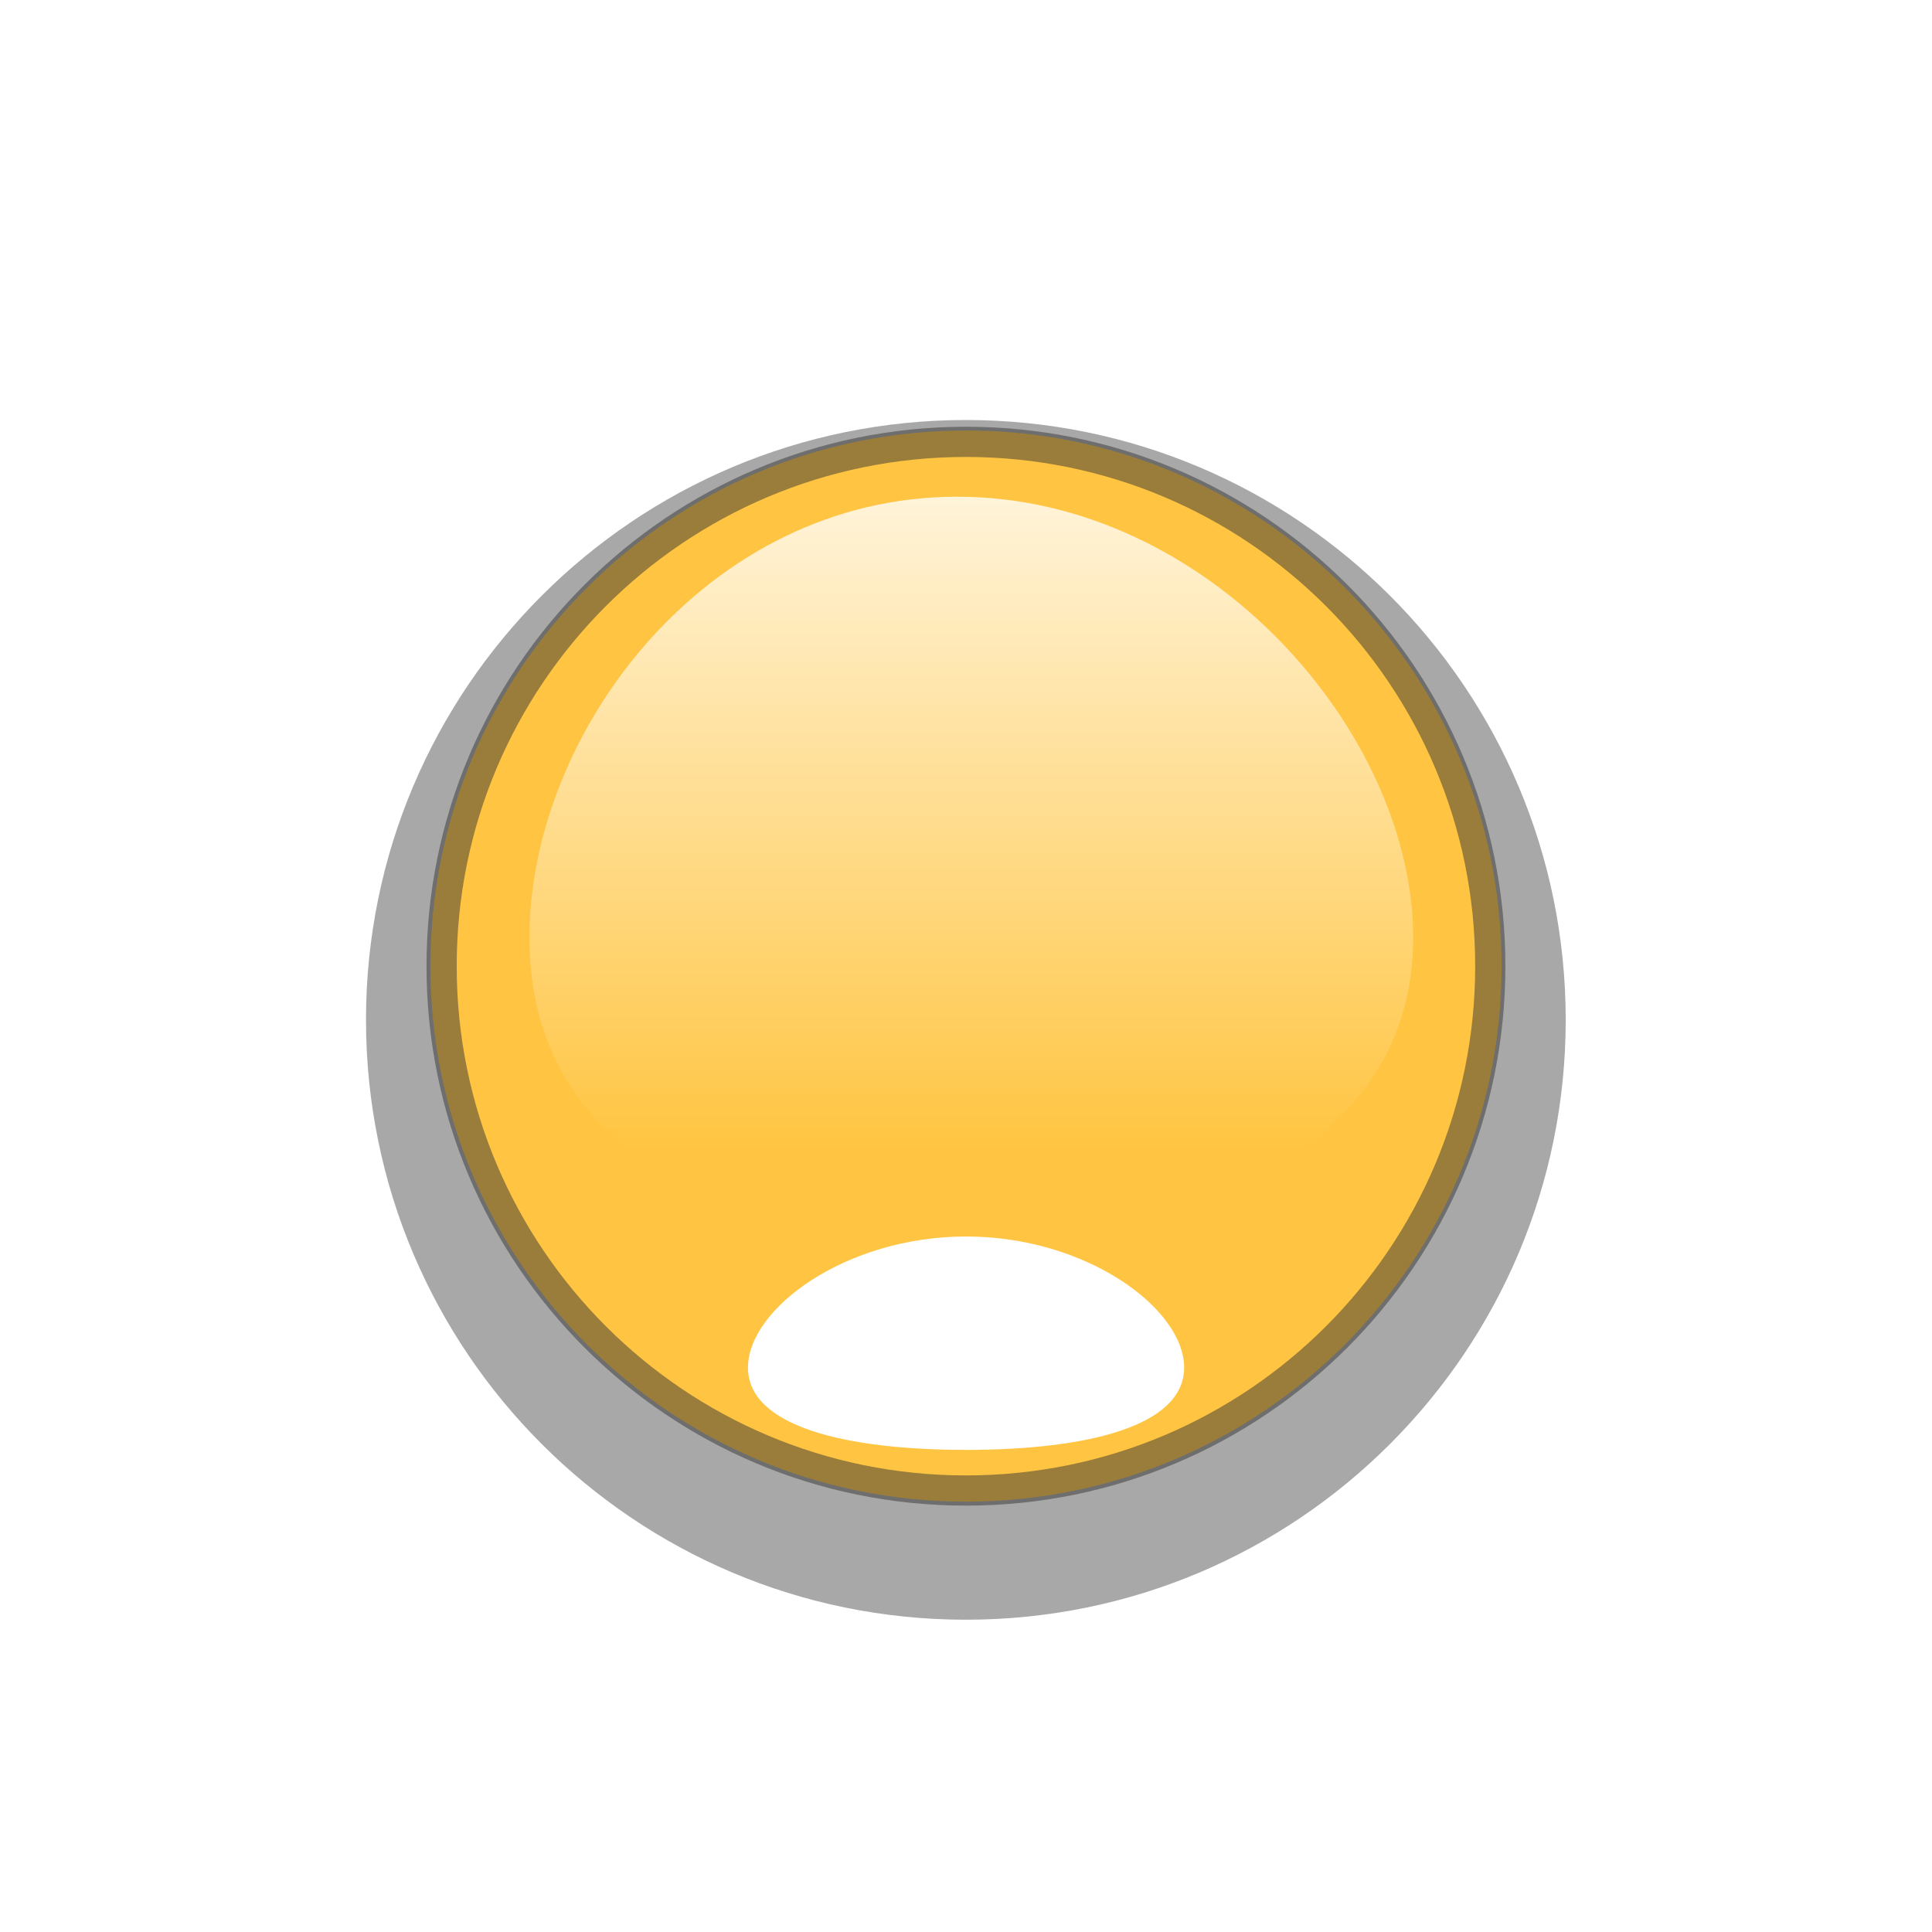 <?xml version="1.0" encoding="UTF-8" standalone="no"?>
<!-- Created with Inkscape (http://www.inkscape.org/) -->

<svg
   xmlns:dc="http://purl.org/dc/elements/1.1/"
   xmlns:cc="http://creativecommons.org/ns#"
   xmlns:rdf="http://www.w3.org/1999/02/22-rdf-syntax-ns#"
   xmlns:svg="http://www.w3.org/2000/svg"
   xmlns="http://www.w3.org/2000/svg"
   xmlns:xlink="http://www.w3.org/1999/xlink"
   xmlns:sodipodi="http://sodipodi.sourceforge.net/DTD/sodipodi-0.dtd"
   xmlns:inkscape="http://www.inkscape.org/namespaces/inkscape"
   width="32"
   height="32"
   id="svg2"
   version="1.1"
   inkscape:version="0.47pre4 r22446"
   sodipodi:docname="contact-away.svg">
  <defs
     id="defs4">
    <inkscape:perspective
       sodipodi:type="inkscape:persp3d"
       inkscape:vp_x="0 : 16 : 1"
       inkscape:vp_y="0 : 1000 : 0"
       inkscape:vp_z="32 : 16 : 1"
       inkscape:persp3d-origin="16 : 10.666667 : 1"
       id="perspective46" />
    <linearGradient
       id="linearGradient4291">
      <stop
         style="stop-color:#191919;stop-opacity:1"
         offset="0"
         id="stop4293" />
      <stop
         id="stop4297"
         offset="0.814"
         style="stop-color:#191919;stop-opacity:0.498;" />
      <stop
         style="stop-color:#191919;stop-opacity:0;"
         offset="1"
         id="stop4295" />
    </linearGradient>
    <linearGradient
       id="linearGradient3612">
      <stop
         style="stop-color:#ffffff;stop-opacity:1;"
         offset="0"
         id="stop3614" />
      <stop
         style="stop-color:#ffffff;stop-opacity:0;"
         offset="1"
         id="stop3616" />
    </linearGradient>
    <linearGradient
       id="linearGradient2827">
      <stop
         id="stop2829"
         offset="0"
         style="stop-color:#191919;stop-opacity:1" />
      <stop
         id="stop2831"
         offset="1"
         style="stop-color:#ffffff;stop-opacity:0" />
    </linearGradient>
    <linearGradient
       id="linearGradient2823">
      <stop
         style="stop-color:#3c3c3c;stop-opacity:1;"
         offset="0"
         id="stop2825" />
      <stop
         style="stop-color:#a1a1a1;stop-opacity:1;"
         offset="1"
         id="stop2827" />
    </linearGradient>
    <linearGradient
       inkscape:collect="always"
       xlink:href="#linearGradient2823"
       id="linearGradient2829"
       x1="-7.287"
       y1="8.618"
       x2="-7.287"
       y2="26.297"
       gradientUnits="userSpaceOnUse" />
    <linearGradient
       inkscape:collect="always"
       xlink:href="#linearGradient2827"
       id="linearGradient2825"
       gradientUnits="userSpaceOnUse"
       x1="-7.287"
       y1="8.618"
       x2="-7.287"
       y2="26.297" />
    <linearGradient
       inkscape:collect="always"
       xlink:href="#linearGradient3612"
       id="linearGradient3618"
       x1="-7.455"
       y1="8.509"
       x2="-7.455"
       y2="24.241"
       gradientUnits="userSpaceOnUse"
       gradientTransform="matrix(0.851,0,0,0.689,21.507,1021.947)" />
    <clipPath
       clipPathUnits="userSpaceOnUse"
       id="clipPath3722">
      <path
         transform="translate(0,-0.76)"
         d="m 1.584,17.426 a 8.871,8.871 0 1 1 -17.743,0 8.871,8.871 0 1 1 17.743,0 z"
         sodipodi:ry="8.8712873"
         sodipodi:rx="8.8712873"
         sodipodi:cy="17.425743"
         sodipodi:cx="-7.2871289"
         id="path3724"
         style="fill:#bdbdbd;fill-opacity:1;stroke-width:0.1;stroke-miterlimit:4;stroke-dasharray:none"
         sodipodi:type="arc" />
    </clipPath>
    <clipPath
       clipPathUnits="userSpaceOnUse"
       id="clipPath3763">
      <path
         d="m 1.584,17.426 a 8.871,8.871 0 1 1 -17.743,0 8.871,8.871 0 1 1 17.743,0 z"
         sodipodi:ry="8.8712873"
         sodipodi:rx="8.8712873"
         sodipodi:cy="17.425743"
         sodipodi:cx="-7.2871289"
         id="path3765"
         style="fill:#bdbdbd;fill-opacity:1;stroke-width:0.1;stroke-miterlimit:4;stroke-dasharray:none"
         sodipodi:type="arc" />
    </clipPath>
    <filter
       inkscape:collect="always"
       id="filter3659"
       x="-0.109"
       width="1.218"
       y="-0.109"
       height="1.218">
      <feGaussianBlur
         inkscape:collect="always"
         stdDeviation="0.804"
         id="feGaussianBlur3661" />
    </filter>
    <linearGradient
       inkscape:collect="always"
       xlink:href="#linearGradient3612"
       id="linearGradient3737"
       gradientUnits="userSpaceOnUse"
       gradientTransform="matrix(0.851,0,0,0.689,21.437,1022.911)"
       x1="-7.455"
       y1="8.509"
       x2="-7.455"
       y2="24.241" />
    <radialGradient
       r="7.137"
       fy="24.995"
       fx="16.772"
       cy="24.995"
       cx="16.772"
       gradientTransform="matrix(0.935,0.003,-0.024,0.093,1.69,22.625)"
       gradientUnits="userSpaceOnUse"
       id="radialGradient3758"
       xlink:href="#linearGradient4291"
       inkscape:collect="always" />
    <filter
       inkscape:collect="always"
       id="filter3733"
       x="-0.642"
       width="2.283"
       y="-0.636"
       height="2.272">
      <feGaussianBlur
         inkscape:collect="always"
         stdDeviation="1.931"
         id="feGaussianBlur3735" />
    </filter>
    <filter
       inkscape:collect="always"
       id="filter3768">
      <feGaussianBlur
         inkscape:collect="always"
         stdDeviation="0.444"
         id="feGaussianBlur3770" />
    </filter>
    <filter
       inkscape:collect="always"
       id="filter3780"
       x="-0.12"
       width="1.24"
       y="-0.12"
       height="1.24">
      <feGaussianBlur
         inkscape:collect="always"
         stdDeviation="0.887"
         id="feGaussianBlur3782" />
    </filter>
    <linearGradient
       inkscape:collect="always"
       xlink:href="#linearGradient3612"
       id="linearGradient3803"
       gradientUnits="userSpaceOnUse"
       gradientTransform="matrix(0.851,0,0,0.689,21.437,1022.911)"
       x1="-7.455"
       y1="8.509"
       x2="-7.455"
       y2="24.241" />
    <linearGradient
       inkscape:collect="always"
       xlink:href="#linearGradient3612"
       id="linearGradient3808"
       gradientUnits="userSpaceOnUse"
       gradientTransform="matrix(0.851,0,0,0.689,21.437,1022.911)"
       x1="-7.455"
       y1="8.509"
       x2="-7.455"
       y2="24.241" />
  </defs>
  <sodipodi:namedview
     id="base"
     pagecolor="#ffffff"
     bordercolor="#666666"
     borderopacity="1.0"
     inkscape:pageopacity="0.0"
     inkscape:pageshadow="2"
     inkscape:zoom="4"
     inkscape:cx="25.383596"
     inkscape:cy="-18.502884"
     inkscape:document-units="px"
     inkscape:current-layer="g3725"
     showgrid="false"
     inkscape:window-width="1440"
     inkscape:window-height="827"
     inkscape:window-x="0"
     inkscape:window-y="25"
     inkscape:window-maximized="1" />
  <g
     inkscape:label="Layer 1"
     inkscape:groupmode="layer"
     id="layer1"
     transform="translate(0,-1020.362)"
     style="display:inline">
    <g
       id="g3725"
       transform="translate(0.622,-0.219)">
      <path
         sodipodi:type="arc"
         style="fill:#a8a8a8;fill-opacity:1;stroke:none;filter:url(#filter3780)"
         id="path3778"
         sodipodi:cx="-7.2871289"
         sodipodi:cy="17.425743"
         sodipodi:rx="8.8712873"
         sodipodi:ry="8.8712873"
         d="m 1.584,17.426 c 0,4.899 -3.972,8.871 -8.871,8.871 -4.899,0 -8.871,-3.972 -8.871,-8.871 0,-4.899 3.972,-8.871 8.871,-8.871 4.899,0 8.871,3.972 8.871,8.871 z"
         transform="matrix(1.12,0,0,1.12,23.537,1017.956)" />
      <path
         transform="translate(22.665,1019.156)"
         d="m 1.584,17.426 c 0,4.899 -3.972,8.871 -8.871,8.871 -4.899,0 -8.871,-3.972 -8.871,-8.871 0,-4.899 3.972,-8.871 8.871,-8.871 4.899,0 8.871,3.972 8.871,8.871 z"
         sodipodi:ry="8.8712873"
         sodipodi:rx="8.8712873"
         sodipodi:cy="17.425743"
         sodipodi:cx="-7.2871289"
         id="path2823"
         style="fill:#ffc542;fill-opacity:1;stroke:none"
         sodipodi:type="arc" />
      <path
         sodipodi:nodetypes="csssc"
         id="path2819"
         d="m 18.844,1040.621 c 0,2.012 -1.617,2.811 -3.612,2.811 -1.995,0 -3.612,-0.798 -3.612,-2.811 0,-2.012 1.617,-4.476 3.612,-4.476 1.995,0 3.612,2.464 3.612,4.476 z"
         style="fill:#ffffff;fill-opacity:1;stroke-width:0.1;stroke-miterlimit:4;filter:url(#filter3733)"
         transform="matrix(1,0,0,0.485,0.147,538.531)" />
      <path
         sodipodi:nodetypes="csssc"
         id="path3609"
         d="m 22.785,1036.109 c 0,3.377 -3.381,4.928 -7.553,4.928 -4.171,0 -7.085,-1.551 -7.085,-4.928 0,-3.377 2.914,-7.301 7.085,-7.301 4.171,0 7.553,3.924 7.553,7.301 z"
         style="opacity:0.8;fill:url(#linearGradient3808);fill-opacity:1;stroke-width:0.1;stroke-miterlimit:4" />
      <path
         clip-path="url(#clipPath3763)"
         sodipodi:type="arc"
         style="fill:none;stroke:none;filter:url(#filter3659)"
         id="path3739"
         sodipodi:cx="-7.2871289"
         sodipodi:cy="17.425743"
         sodipodi:rx="8.8712873"
         sodipodi:ry="8.8712873"
         d="m 1.584,17.426 c 0,4.899 -3.972,8.871 -8.871,8.871 -4.899,0 -8.871,-3.972 -8.871,-8.871 0,-4.899 3.972,-8.871 8.871,-8.871 4.899,0 8.871,3.972 8.871,8.871 z"
         transform="translate(22.665,1019.035)" />
      <path
         sodipodi:type="arc"
         style="opacity:0.701;fill:none;stroke:#323232;stroke-width:0.511;stroke-miterlimit:4;stroke-opacity:1;stroke-dasharray:none;filter:url(#filter3768)"
         id="path3746"
         sodipodi:cx="-7.2871289"
         sodipodi:cy="17.425743"
         sodipodi:rx="8.8712873"
         sodipodi:ry="8.8712873"
         d="m 1.584,17.426 c 0,4.899 -3.972,8.871 -8.871,8.871 -4.899,0 -8.871,-3.972 -8.871,-8.871 0,-4.899 3.972,-8.871 8.871,-8.871 4.899,0 8.871,3.972 8.871,8.871 z"
         transform="matrix(0.979,0,0,0.979,22.511,1019.524)" />
    </g>
  </g>
</svg>
